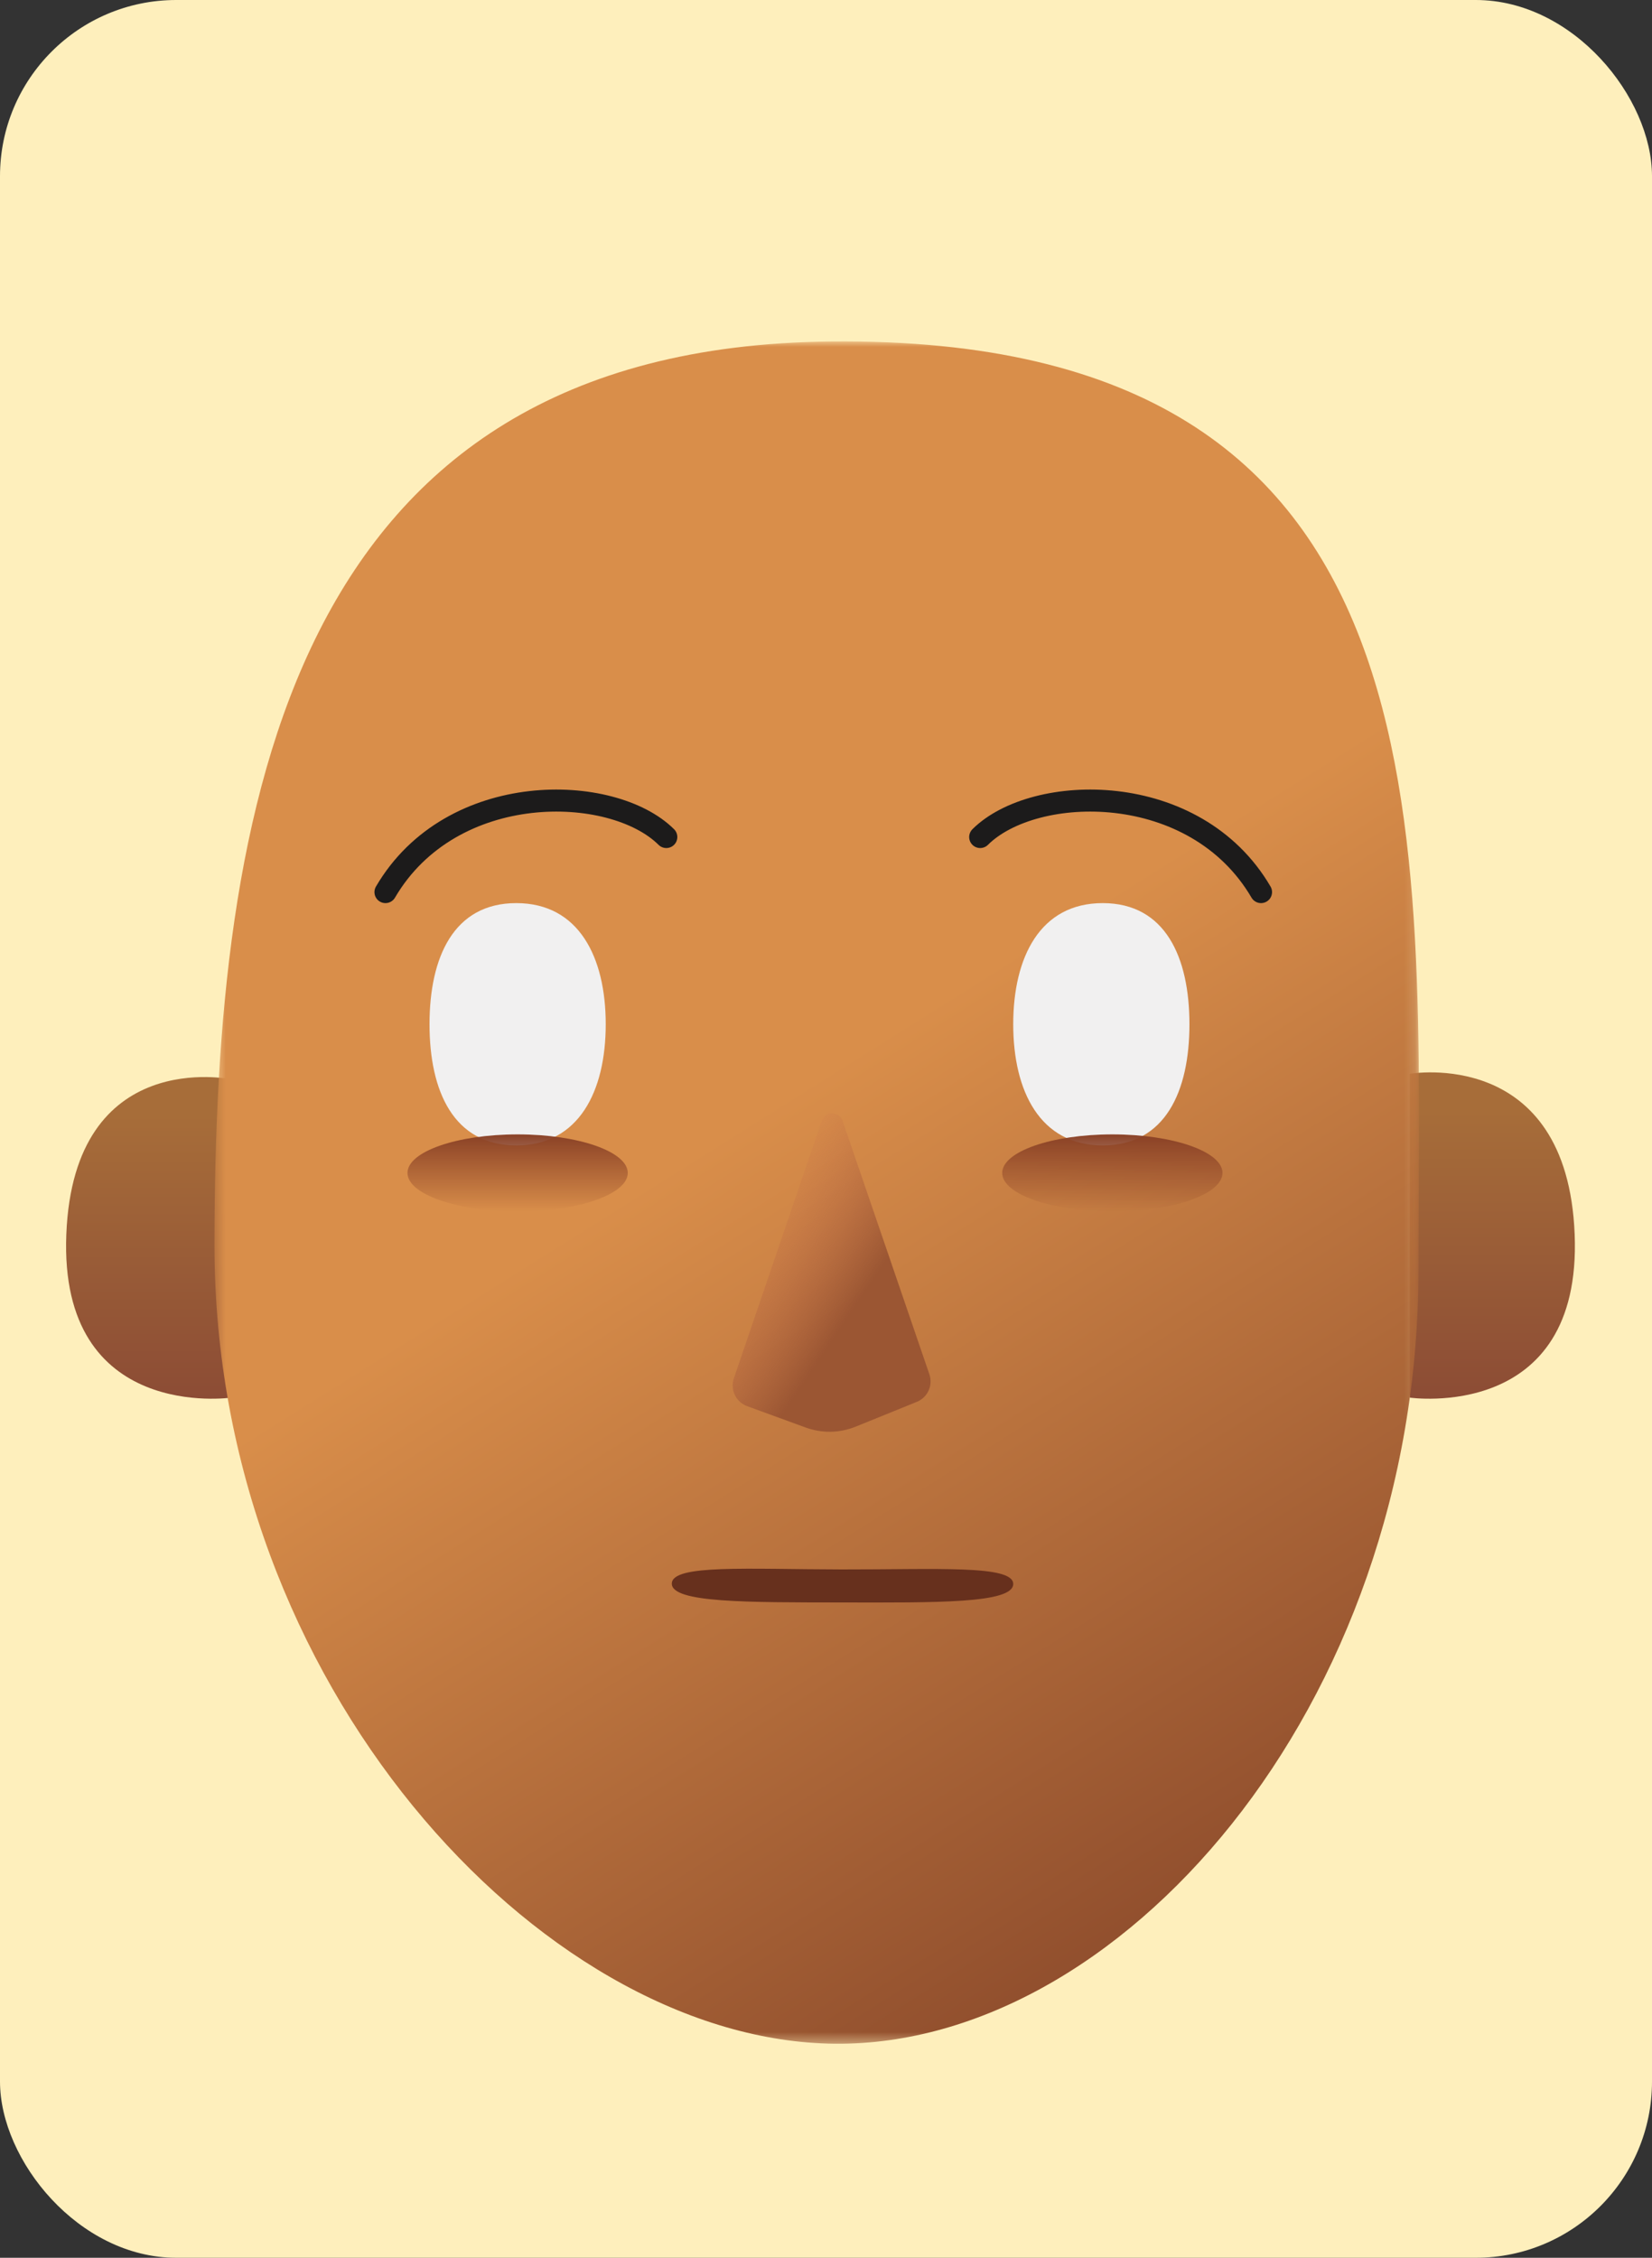 <svg width="150" height="205" viewBox="0 0 150 205" fill="none" xmlns="http://www.w3.org/2000/svg">
<rect x="0" y="0" width="150" height="205" fill="#333333" stroke="none"/>
<rect width="150" height="205" rx="16" fill="#FEEFBC"/>
<path fill-rule="evenodd" clip-rule="evenodd" d="M128 97.5C128 97.5 142.297 94.972 142.978 112.071C143.661 129.17 128 126.9 128 126.9V97.5Z" fill="url(#paint0_linear)"/>
<path fill-rule="evenodd" clip-rule="evenodd" d="M21 98C21 98 6.703 94.972 6.022 112.071C5.339 129.17 21 126.9 21 126.9V98Z" fill="url(#paint1_linear)"/>
<mask id="mask0" mask-type="alpha" maskUnits="userSpaceOnUse" x="19" y="31" width="110" height="155">
<path d="M19.475 31H128.846V185.567H19.475V31Z" fill="url(#paint2_linear)"/>
</mask>
<g mask="url(#mask0)">
<path fill-rule="evenodd" clip-rule="evenodd" d="M128.799 115.249C128.799 155.068 101.468 186.272 75.216 185.555C48.964 184.837 19.475 152.916 19.475 113.097C19.475 73.277 26.157 31.511 75.433 31.006C132.424 30.421 128.799 75.429 128.799 115.249Z" fill="url(#paint3_linear)"/>
</g>
<path fill-rule="evenodd" clip-rule="evenodd" d="M76.505 101.767C76.196 100.865 74.92 100.866 74.612 101.768L66.632 125.151C66.281 126.18 66.817 127.302 67.84 127.675L73.137 129.609C74.639 130.158 76.238 130.128 77.726 129.524L83.247 127.284C84.23 126.885 84.731 125.787 84.387 124.783L76.505 101.767Z" fill="url(#paint4_linear)"/>
<path d="M60.5 76C55.597 71.124 41 70.742 35 81" stroke="#1C1B1B" stroke-width="2" stroke-linecap="round"/>
<path fill-rule="evenodd" clip-rule="evenodd" d="M46.876 104C41.185 104 39 99.075 39 93C39 86.925 41.185 82 46.876 82C52.567 82 55 86.925 55 93C55 99.075 52.567 104 46.876 104Z" fill="#F1F0F0"/>
<path fill-rule="evenodd" clip-rule="evenodd" d="M57 106.5C57 108.433 52.523 110 47 110C41.477 110 37 108.433 37 106.5C37 104.567 41.477 103 47 103C52.523 103 57 104.567 57 106.5Z" fill="url(#paint5_linear)"/>
<path d="M89 76C93.903 71.124 108.5 70.742 114.5 81" stroke="#1C1B1B" stroke-width="2" stroke-linecap="round"/>
<path fill-rule="evenodd" clip-rule="evenodd" d="M100.124 104C105.815 104 108 99.075 108 93C108 86.925 105.815 82 100.124 82C94.433 82 92 86.925 92 93C92 99.075 94.433 104 100.124 104Z" fill="#F1F0F0"/>
<path fill-rule="evenodd" clip-rule="evenodd" d="M111 106.5C111 108.433 106.523 110 101 110C95.477 110 91 108.433 91 106.5C91 104.567 95.477 103 101 103C106.523 103 111 104.567 111 106.5Z" fill="url(#paint6_linear)"/>
<path fill-rule="evenodd" clip-rule="evenodd" d="M61 143.78C60.97 145.544 67.884 145.486 76.444 145.5C85.005 145.514 91.969 145.595 92 143.831C92.03 142.067 85.004 142.514 76.444 142.5C67.884 142.486 61.031 142.016 61 143.78Z" fill="#67301D"/>
<defs>
<linearGradient id="paint0_linear" x1="135.5" y1="97.368" x2="135.5" y2="127" gradientUnits="userSpaceOnUse">
<stop offset="0.118" stop-color="#A76D39"/>
<stop offset="1" stop-color="#8C4C35"/>
</linearGradient>
<linearGradient id="paint1_linear" x1="13.5" y1="97.793" x2="13.5" y2="127" gradientUnits="userSpaceOnUse">
<stop offset="0.118" stop-color="#A76D39"/>
<stop offset="1" stop-color="#8C4C35"/>
</linearGradient>
<linearGradient id="paint2_linear" x1="74.16" y1="31" x2="74.16" y2="185.567" gradientUnits="userSpaceOnUse">
<stop stop-color="#F0B986"/>
<stop offset="1" stop-color="#ECA25F"/>
</linearGradient>
<linearGradient id="paint3_linear" x1="51.5" y1="112" x2="95.5" y2="182" gradientUnits="userSpaceOnUse">
<stop stop-color="#D98E4A"/>
<stop offset="1" stop-color="#904E2D"/>
</linearGradient>
<linearGradient id="paint4_linear" x1="63" y1="117.5" x2="79.5" y2="128.5" gradientUnits="userSpaceOnUse">
<stop stop-color="#CF794D" stop-opacity="0.08"/>
<stop offset="0.645" stop-color="#9B5633"/>
</linearGradient>
<linearGradient id="paint5_linear" x1="47" y1="103" x2="47" y2="110" gradientUnits="userSpaceOnUse">
<stop stop-color="#8A4126"/>
<stop offset="1" stop-color="#8A4126" stop-opacity="0"/>
</linearGradient>
<linearGradient id="paint6_linear" x1="101" y1="103" x2="101" y2="110" gradientUnits="userSpaceOnUse">
<stop stop-color="#8A4126"/>
<stop offset="1" stop-color="#8A4126" stop-opacity="0"/>
</linearGradient>
</defs>
</svg>

